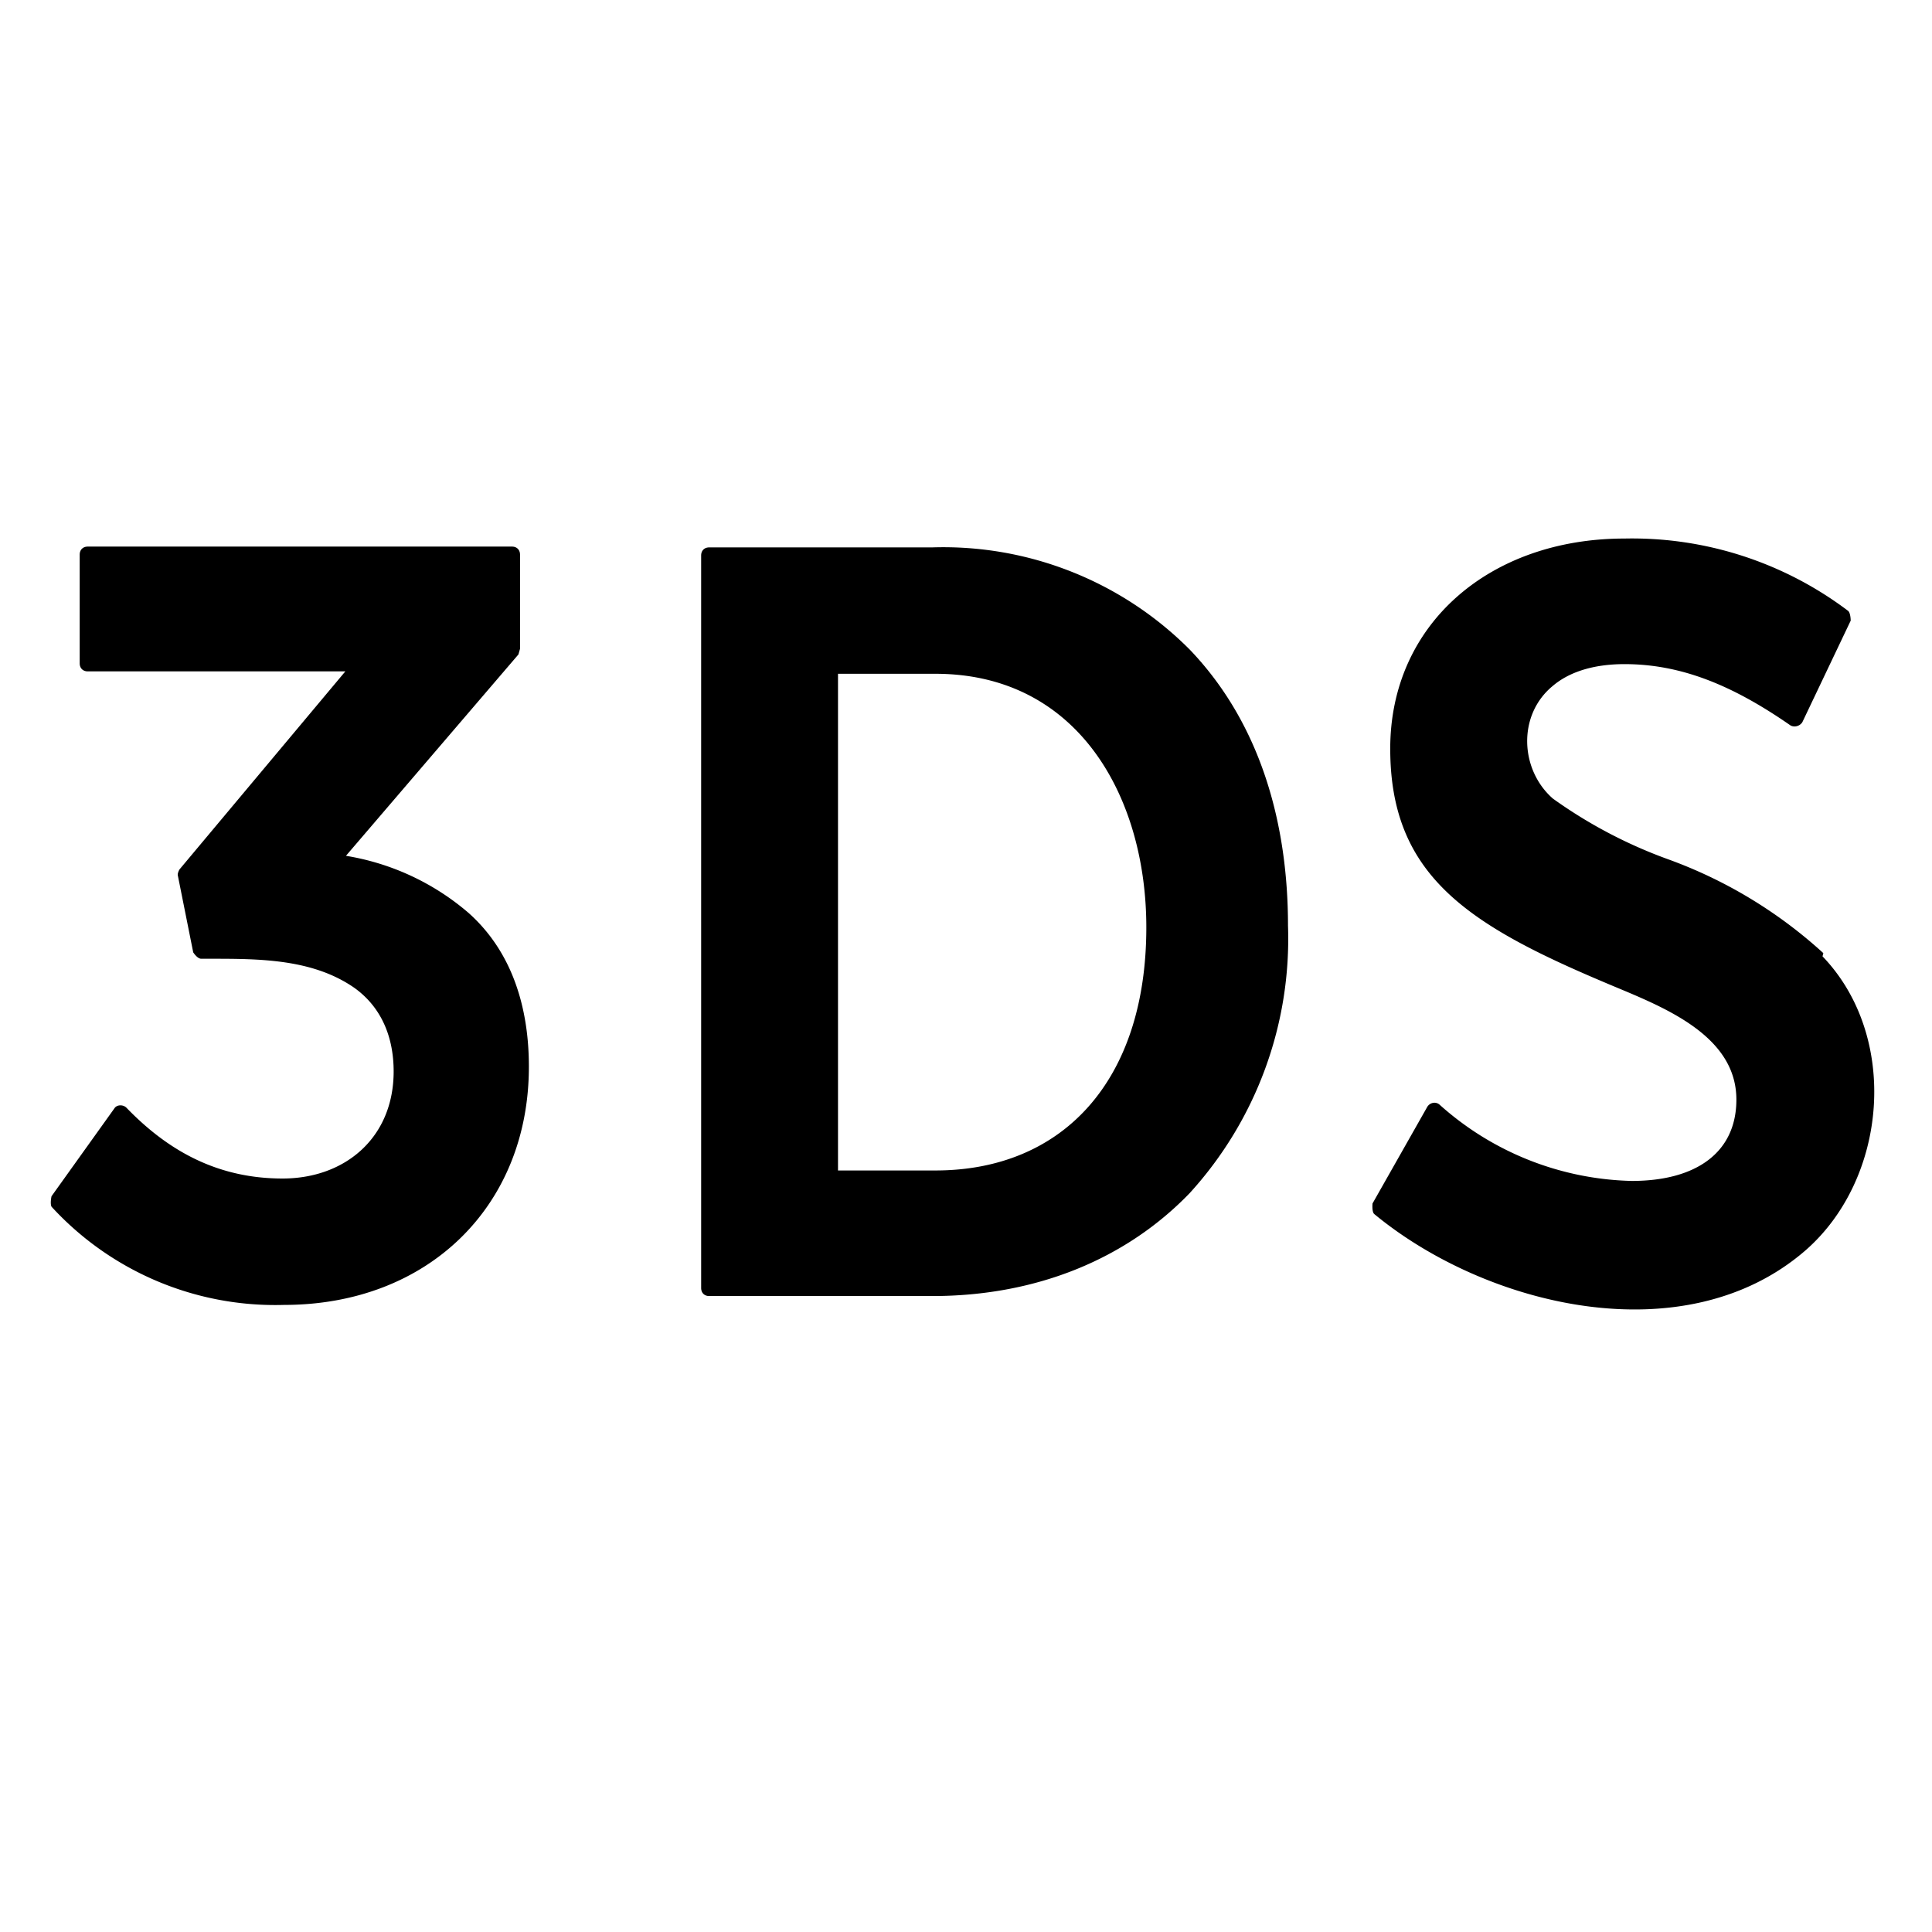 <svg xmlns="http://www.w3.org/2000/svg" width="24" height="24"><path d="M22.65 11.84a5.77 5.77 0 0 0-1.94-1.17 5.9 5.9 0 0 1-1.42-.75c-.41-.36-.44-1.04 0-1.4.2-.17.5-.27.89-.27.7 0 1.34.26 2.06.76.05.03.12.01.15-.04l.6-1.26s0-.09-.03-.12a4.45 4.45 0 0 0-2.78-.9c-1.67 0-2.91 1.06-2.91 2.61s.93 2.17 2.63 2.89c.65.28 1.67.62 1.67 1.47 0 .65-.49 1.01-1.3 1.01a3.7 3.7 0 0 1-2.39-.95c-.05-.04-.12-.02-.15.03l-.68 1.2s-.01.1.02.13c1.39 1.15 3.85 1.75 5.35.46 1.03-.89 1.18-2.66.22-3.66Zm-18.36-1.2 2.15-2.51.02-.07V6.89c0-.06-.04-.1-.1-.1H1.09c-.06 0-.1.04-.1.1v1.35c0 .06.04.1.1.1h3.2L2.23 10.8s-.03.05-.02.08l.19.95s.05.08.1.08h.11c.61 0 1.27 0 1.79.36.35.25.49.63.49 1.04 0 .82-.6 1.33-1.38 1.33s-1.4-.32-1.94-.88c-.04-.04-.12-.04-.15.01l-.78 1.09s-.02.09 0 .13a3.77 3.77 0 0 0 2.89 1.22c1.78 0 3.04-1.22 3.04-2.96 0-.72-.2-1.42-.75-1.91a3.1 3.1 0 0 0-1.53-.71Zm7.29-3.84H8.81c-.06 0-.1.04-.1.1V16c0 .06.04.1.1.1h2.77c1.31 0 2.42-.47 3.2-1.28A4.69 4.69 0 0 0 16 11.5c0-1.25-.33-2.5-1.22-3.43a4.32 4.32 0 0 0-3.2-1.27Zm.04 7.74h-1.21V8.37h1.21c1.78 0 2.62 1.54 2.62 3.15 0 1.92-1.05 3.02-2.62 3.02Z"/></svg>
